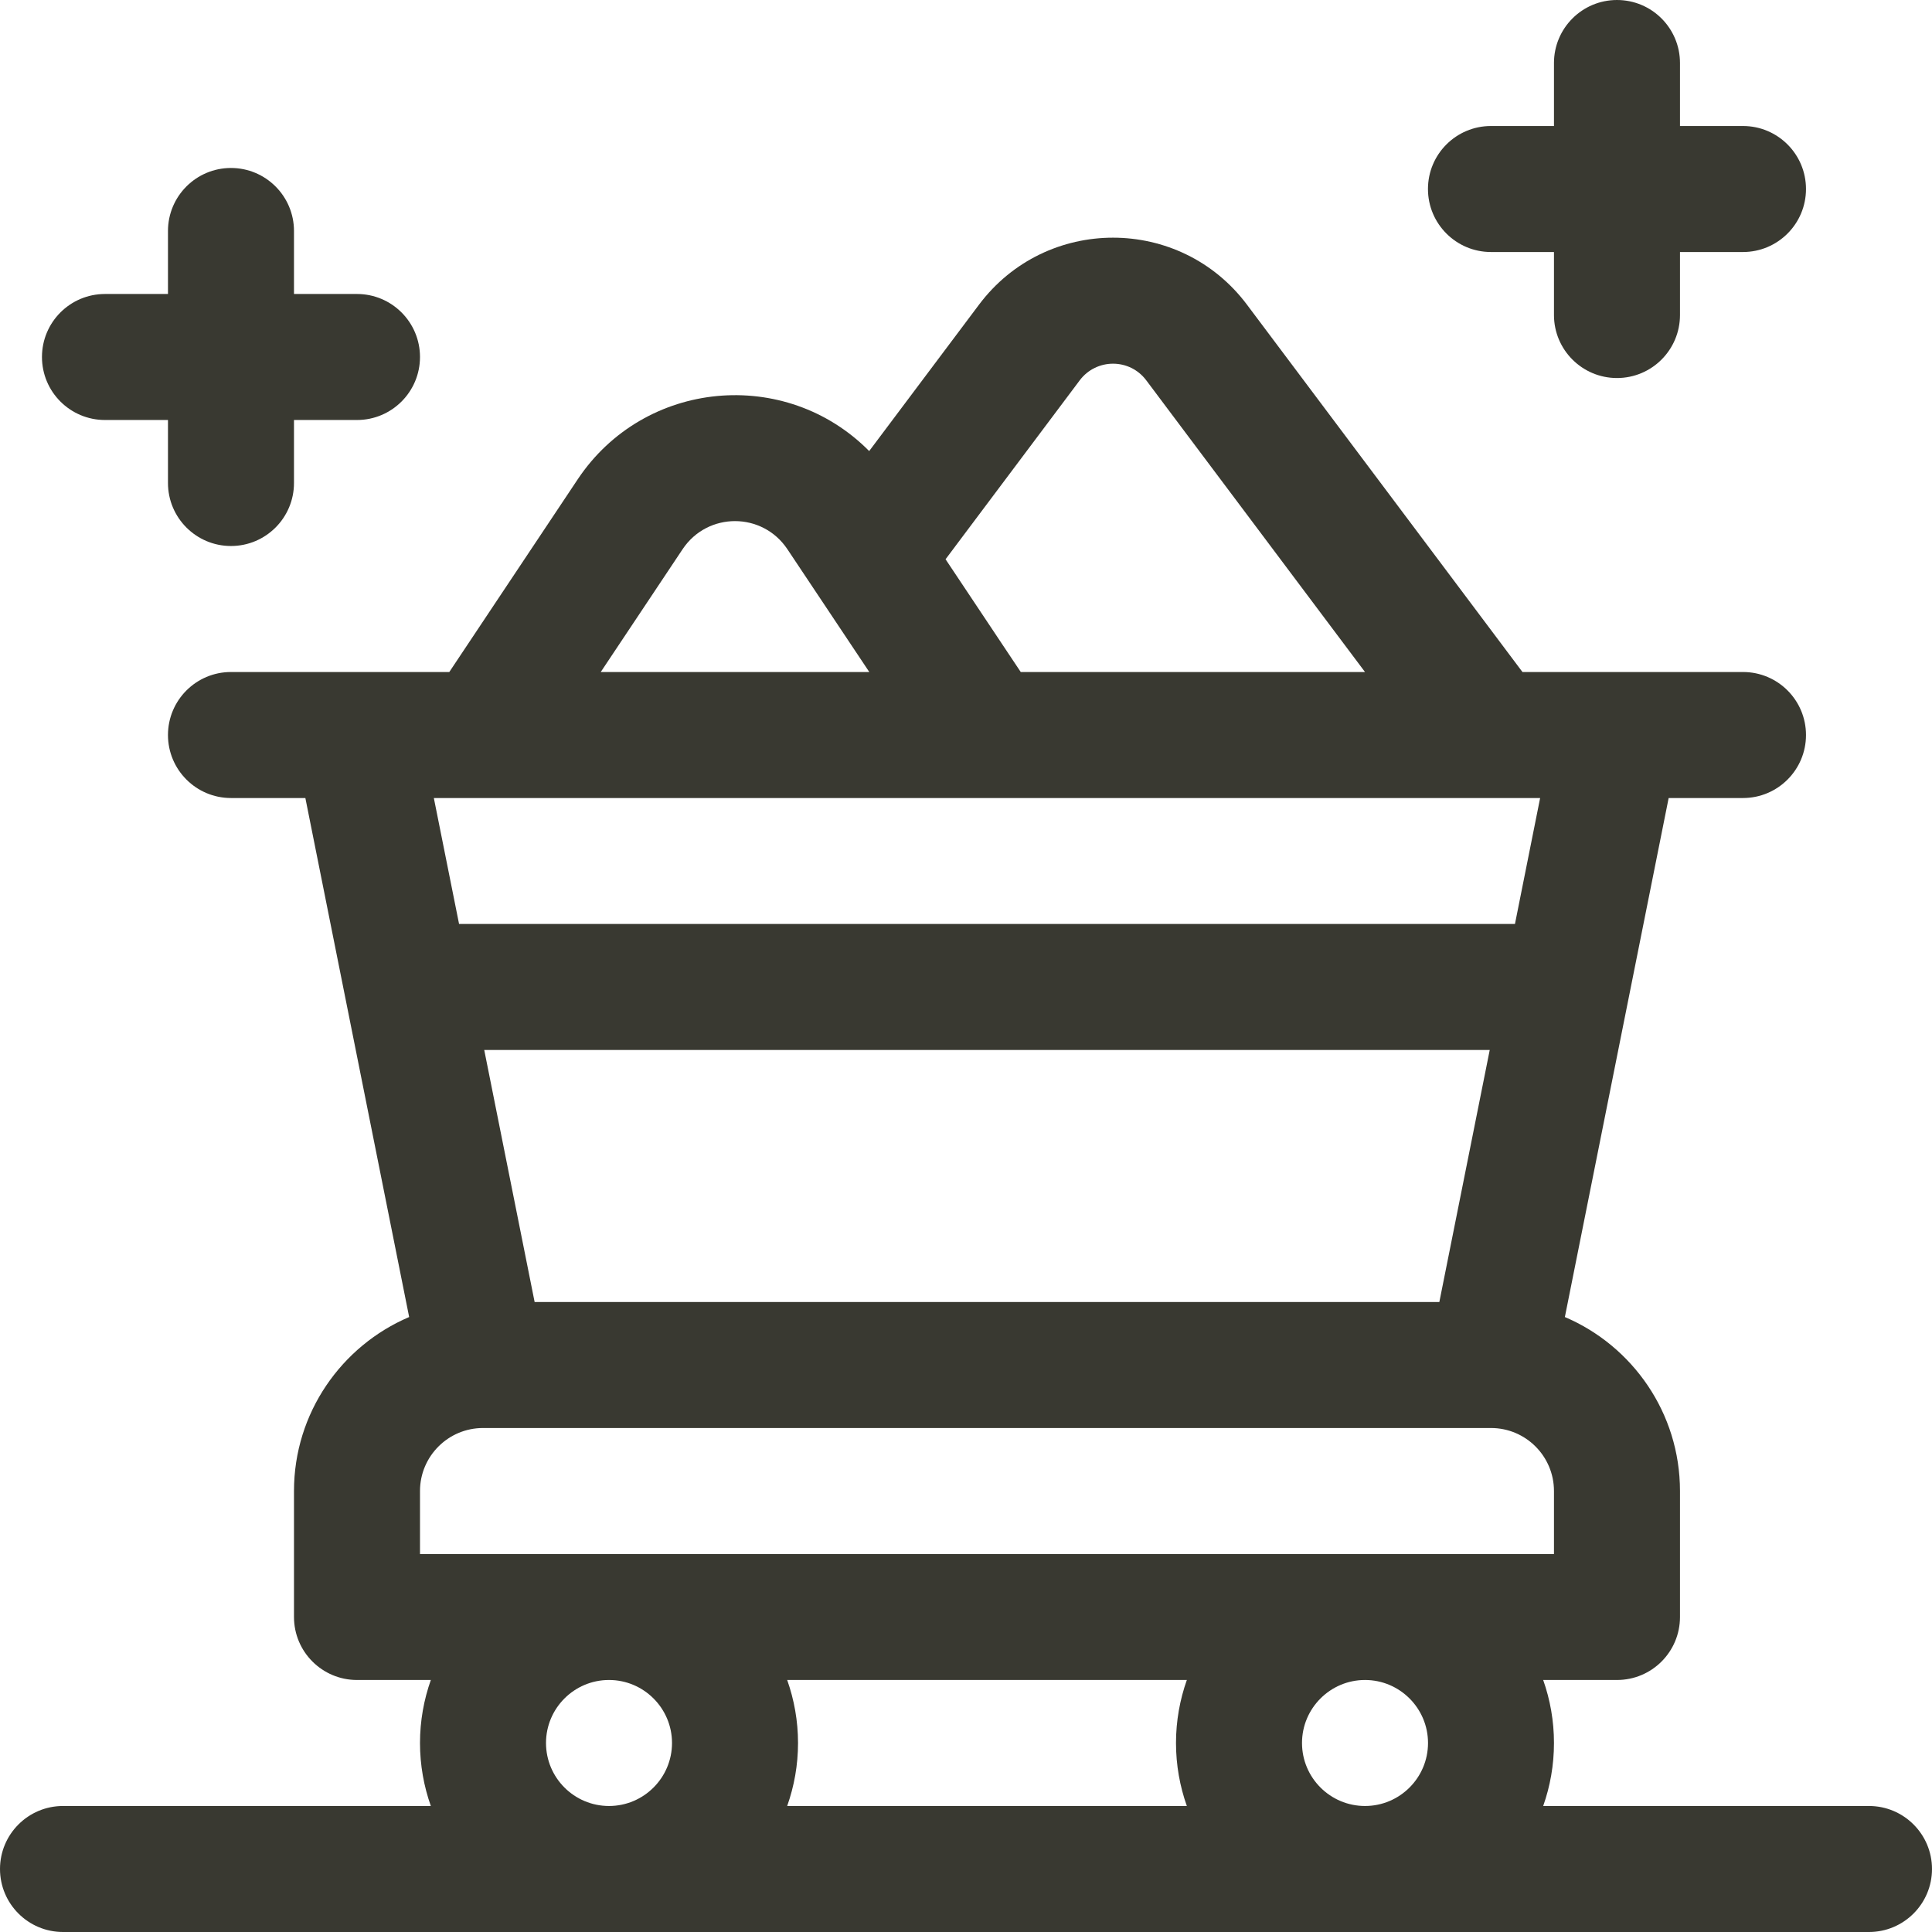 <svg width="36" height="36" viewBox="0 0 36 36" fill="none" xmlns="http://www.w3.org/2000/svg">
<g clip-path="url(#clip0_2001_282)">
<path d="M34.826 33.652H28.755C28.885 33.285 28.956 32.89 28.956 32.478C28.956 32.067 28.885 31.672 28.755 31.304H30.13C30.779 31.304 31.304 30.779 31.304 30.13V27.783C31.304 26.329 30.419 25.078 29.159 24.541C29.233 24.169 31.018 15.242 31.093 14.87H32.478C33.127 14.87 33.652 14.344 33.652 13.696C33.652 13.047 33.127 12.522 32.478 12.522C29.989 12.522 30.648 12.522 28.369 12.522L23.237 5.679C21.988 4.012 19.491 4.012 18.241 5.679L16.196 8.405C14.637 6.83 12.007 7.07 10.765 8.931L8.372 12.522C7.565 12.522 5.111 12.522 4.304 12.522C3.656 12.522 3.13 13.047 3.13 13.696C3.13 14.344 3.656 14.87 4.304 14.87H5.69C5.764 15.242 7.55 24.169 7.624 24.541C6.364 25.078 5.478 26.329 5.478 27.783V30.13C5.478 30.779 6.004 31.304 6.652 31.304H8.028C7.898 31.672 7.826 32.067 7.826 32.478C7.826 32.89 7.898 33.285 8.028 33.652H1.174C0.526 33.652 0 34.178 0 34.826C0 35.474 0.526 36 1.174 36H34.826C35.474 36 36 35.474 36 34.826C36 34.178 35.474 33.652 34.826 33.652ZM20.119 7.087C20.429 6.675 21.048 6.672 21.359 7.087L25.435 12.522H19.02L17.619 10.421L20.119 7.087ZM12.719 10.234C13.185 9.535 14.207 9.536 14.672 10.234L16.198 12.522H11.194L12.719 10.234ZM28.698 14.87L28.229 17.217H8.554L8.084 14.87C9.025 14.87 27.181 14.87 28.698 14.87ZM27.759 19.565L26.82 24.261H9.962L9.023 19.565H27.759ZM7.826 28.957V27.783C7.826 27.135 8.353 26.609 9 26.609H27.783C28.43 26.609 28.956 27.135 28.956 27.783V28.957H7.826ZM11.348 33.652C10.7 33.652 10.174 33.126 10.174 32.478C10.174 31.831 10.7 31.304 11.348 31.304C11.995 31.304 12.522 31.831 12.522 32.478C12.522 33.126 11.995 33.652 11.348 33.652ZM22.115 33.652H14.668C14.798 33.285 14.87 32.89 14.87 32.478C14.87 32.067 14.798 31.672 14.668 31.304H22.115C21.985 31.672 21.913 32.067 21.913 32.478C21.913 32.89 21.985 33.285 22.115 33.652ZM25.435 33.652C24.788 33.652 24.261 33.126 24.261 32.478C24.261 31.831 24.788 31.304 25.435 31.304C26.082 31.304 26.609 31.831 26.609 32.478C26.609 33.126 26.082 33.652 25.435 33.652Z" fill="#393931"/>
<path d="M32.478 2.348H31.304V1.174C31.304 0.526 30.779 0 30.13 0C29.482 0 28.956 0.526 28.956 1.174V2.348H27.782C27.134 2.348 26.608 2.873 26.608 3.522C26.608 4.17 27.134 4.696 27.782 4.696H28.956V5.87C28.956 6.518 29.482 7.044 30.13 7.044C30.779 7.044 31.304 6.518 31.304 5.87V4.696H32.478C33.126 4.696 33.652 4.17 33.652 3.522C33.652 2.873 33.126 2.348 32.478 2.348Z" fill="#393931"/>
<path d="M6.652 5.478H5.478V4.304C5.478 3.656 4.952 3.13 4.304 3.13C3.656 3.13 3.13 3.656 3.13 4.304V5.478H1.956C1.308 5.478 0.782 6.004 0.782 6.652C0.782 7.301 1.308 7.826 1.956 7.826H3.13V9C3.13 9.648 3.656 10.174 4.304 10.174C4.952 10.174 5.478 9.648 5.478 9V7.826H6.652C7.3 7.826 7.826 7.3 7.826 6.652C7.826 6.004 7.3 5.478 6.652 5.478Z" fill="#393931"/>
</g>
<defs>
<clipPath id="clip0_2001_282">
<rect width="36" height="36" fill="white"/>
</clipPath>
</defs>
</svg>
